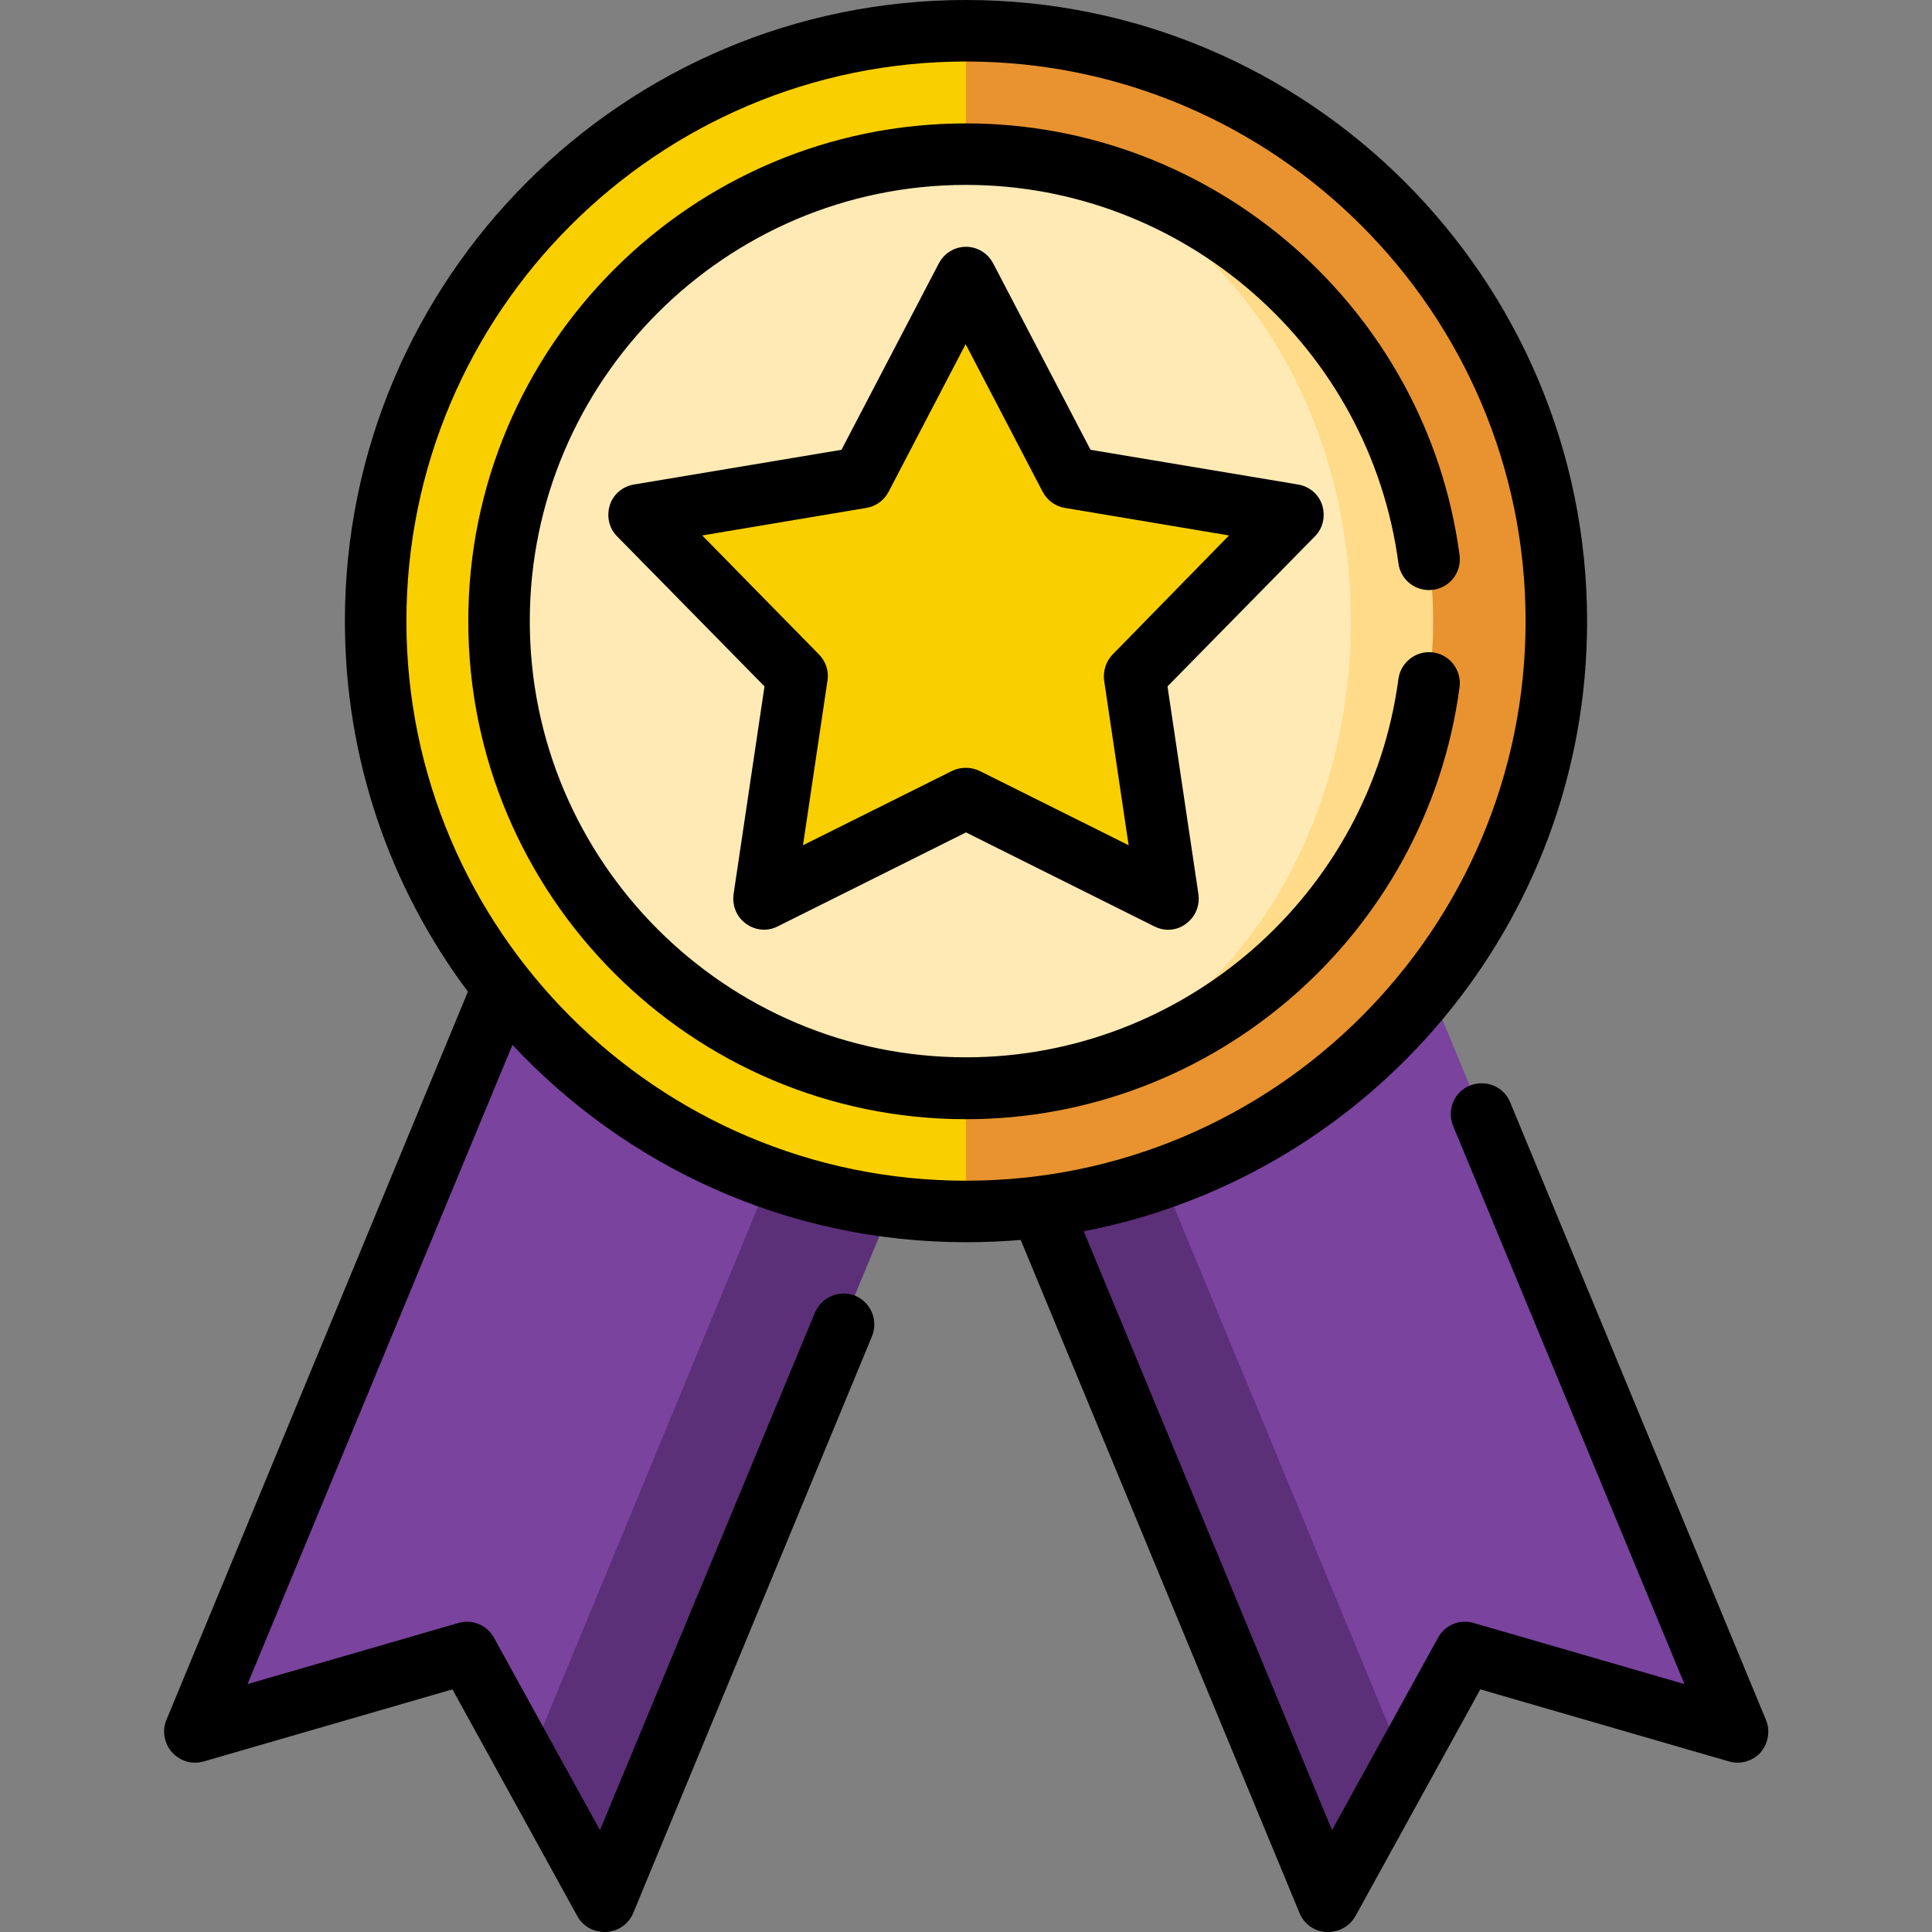 <?xml version="1.0" encoding="utf-8"?>
<!-- Generator: Adobe Illustrator 19.1.0, SVG Export Plug-In . SVG Version: 6.00 Build 0)  -->
<svg version="1.1" id="Layer_1" xmlns="http://www.w3.org/2000/svg" xmlns:xlink="http://www.w3.org/1999/xlink" x="0px" y="0px"
	 viewBox="-343 45 512 512" style="enable-background:new -343 45 512 512;" xml:space="preserve">
<rect x="-343" y="45" width="512" height="512" fill="#808080" stroke="none"/>
<style type="text/css">
	.st0{fill:#5C2F79;}
	.st1{fill:#79439E;}
	.st2{fill:#E89330;}
	.st3{fill:#F9CF00;}
	.st4{fill:#FFDB8A;}
	.st5{fill:#FFEAB5;}
</style>
<polygon class="st0" points="-98.5,344.9 -182.9,548.8 -203.1,512.2 -147.2,309.5 "/>
<polygon class="st1" points="-195.1,271.4 -291.4,503.9 -219.2,483 -203.1,512.2 -125.4,324.4 "/>
<polygon class="st0" points="-75.5,344.9 8.9,548.8 29.1,512.2 -26.8,309.5 "/>
<polygon class="st1" points="21.1,271.4 -48.6,324.4 29.1,512.2 45.2,483 117.4,503.9 "/>
<path class="st2" d="M-87,53.2l-54.5,156.5L-87,366.1c86.4,0,156.5-70,156.5-156.5S-0.6,53.2-87,53.2z"/>
<path class="st3" d="M-243.5,209.6c0,86.4,70,156.5,156.5,156.5V53.2C-173.4,53.2-243.5,123.2-243.5,209.6z"/>
<path class="st4" d="M-87,85.9v247.5c68.2,0,123.8-55.5,123.8-123.8S-18.8,85.9-87,85.9z"/>
<path class="st5" d="M-87,85.9c-68.2,0-123.8,55.5-123.8,123.8S-155.2,333.4-87,333.4c56.2,0,102-55.5,102-123.8S-30.8,85.9-87,85.9
	z"/>
<polygon class="st3" points="-87,118.5 -59.4,171.6 -0.4,181.5 -42.3,224.2 -33.5,283.3 -87,256.7 -140.5,283.3 -131.7,224.2 
	-173.6,181.5 -114.6,171.6 "/>
<path d="M125,500.8L57.2,337.1c-1.7-4.2-6.5-6.1-10.7-4.4c-4.2,1.7-6.1,6.5-4.4,10.7l61.3,147.9l-55.9-16.2
	c-3.7-1.1-7.6,0.6-9.4,3.9L10,530l-65.8-158.7c75.9-14.6,133.4-81.5,133.4-161.6C77.6,118.8,3.8,45-87,45s-164.6,73.8-164.6,164.6
	c0,36.8,12.1,70.8,32.6,98.2l-79.9,193c-1.2,2.9-0.6,6.2,1.5,8.6c2.1,2.3,5.3,3.3,8.4,2.4l65.9-19.1l33.1,60.1
	c1.4,2.6,4.2,4.2,7.2,4.2c0.1,0,0.3,0,0.5,0c3.1-0.2,5.9-2.1,7.1-5l63.3-152.9c1.7-4.2-0.3-8.9-4.4-10.7c-4.2-1.7-8.9,0.3-10.7,4.4
	L-184,530l-28.1-51c-1.8-3.3-5.8-5-9.4-3.9l-55.9,16.2l70.2-169.4c30.1,32.2,72.8,52.3,120.2,52.3c4.9,0,9.7-0.2,14.5-0.6L1.4,552
	c1.2,2.9,4,4.9,7.1,5c0.2,0,0.3,0,0.5,0c3,0,5.7-1.6,7.2-4.2l33.1-60.1l65.9,19.1c3,0.9,6.3-0.1,8.4-2.4
	C125.6,507,126.2,503.7,125,500.8z M-235.3,209.6c0-81.8,66.5-148.3,148.3-148.3S61.3,127.9,61.3,209.6S-5.2,357.9-87,357.9
	C-168.8,357.9-235.3,291.4-235.3,209.6z"/>
<path d="M7.4,178.9c-0.9-2.9-3.4-5-6.4-5.5l-55-9.2l-25.8-49.4c-1.4-2.7-4.2-4.4-7.2-4.4c-3,0-5.8,1.7-7.2,4.4l-25.8,49.4l-55,9.2
	c-3,0.5-5.5,2.6-6.4,5.5c-0.9,2.9-0.2,6.1,1.9,8.2l39.1,39.8l-8.2,55.1c-0.4,3,0.8,6,3.3,7.8c2.5,1.8,5.7,2.1,8.4,0.7l49.9-24.9
	l49.9,24.9c1.2,0.6,2.4,0.9,3.6,0.9c1.7,0,3.4-0.5,4.8-1.6c2.5-1.8,3.7-4.8,3.3-7.8l-8.2-55.1l39.1-39.8
	C7.6,185,8.3,181.8,7.4,178.9z M-48.1,218.4c-1.8,1.8-2.6,4.4-2.3,6.9l6.5,43.7l-39.5-19.7c-2.3-1.1-5-1.1-7.3,0l-39.5,19.7
	l6.5-43.7c0.4-2.5-0.5-5.1-2.3-6.9l-30.9-31.5l43.5-7.3c2.5-0.4,4.7-2,5.9-4.3l20.4-39.1l20.4,39.1c1.2,2.3,3.4,3.9,5.9,4.3
	l43.5,7.3L-48.1,218.4z"/>
<path d="M36.8,217.9c-4.5-0.6-8.6,2.6-9.2,7C20,282.1-29.3,325.2-87,325.2c-63.7,0-115.6-51.9-115.6-115.6
	C-202.6,145.9-150.7,94-87,94c57.8,0,107,43.1,114.6,100.3c0.6,4.5,4.7,7.6,9.2,7c4.5-0.6,7.6-4.7,7-9.2
	C35.1,126.9-21.1,77.7-87,77.7c-72.8,0-131.9,59.2-131.9,131.9S-159.8,341.6-87,341.6c65.9,0,122.1-49.2,130.8-114.5
	C44.4,222.6,41.2,218.5,36.8,217.9z"/>
</svg>
